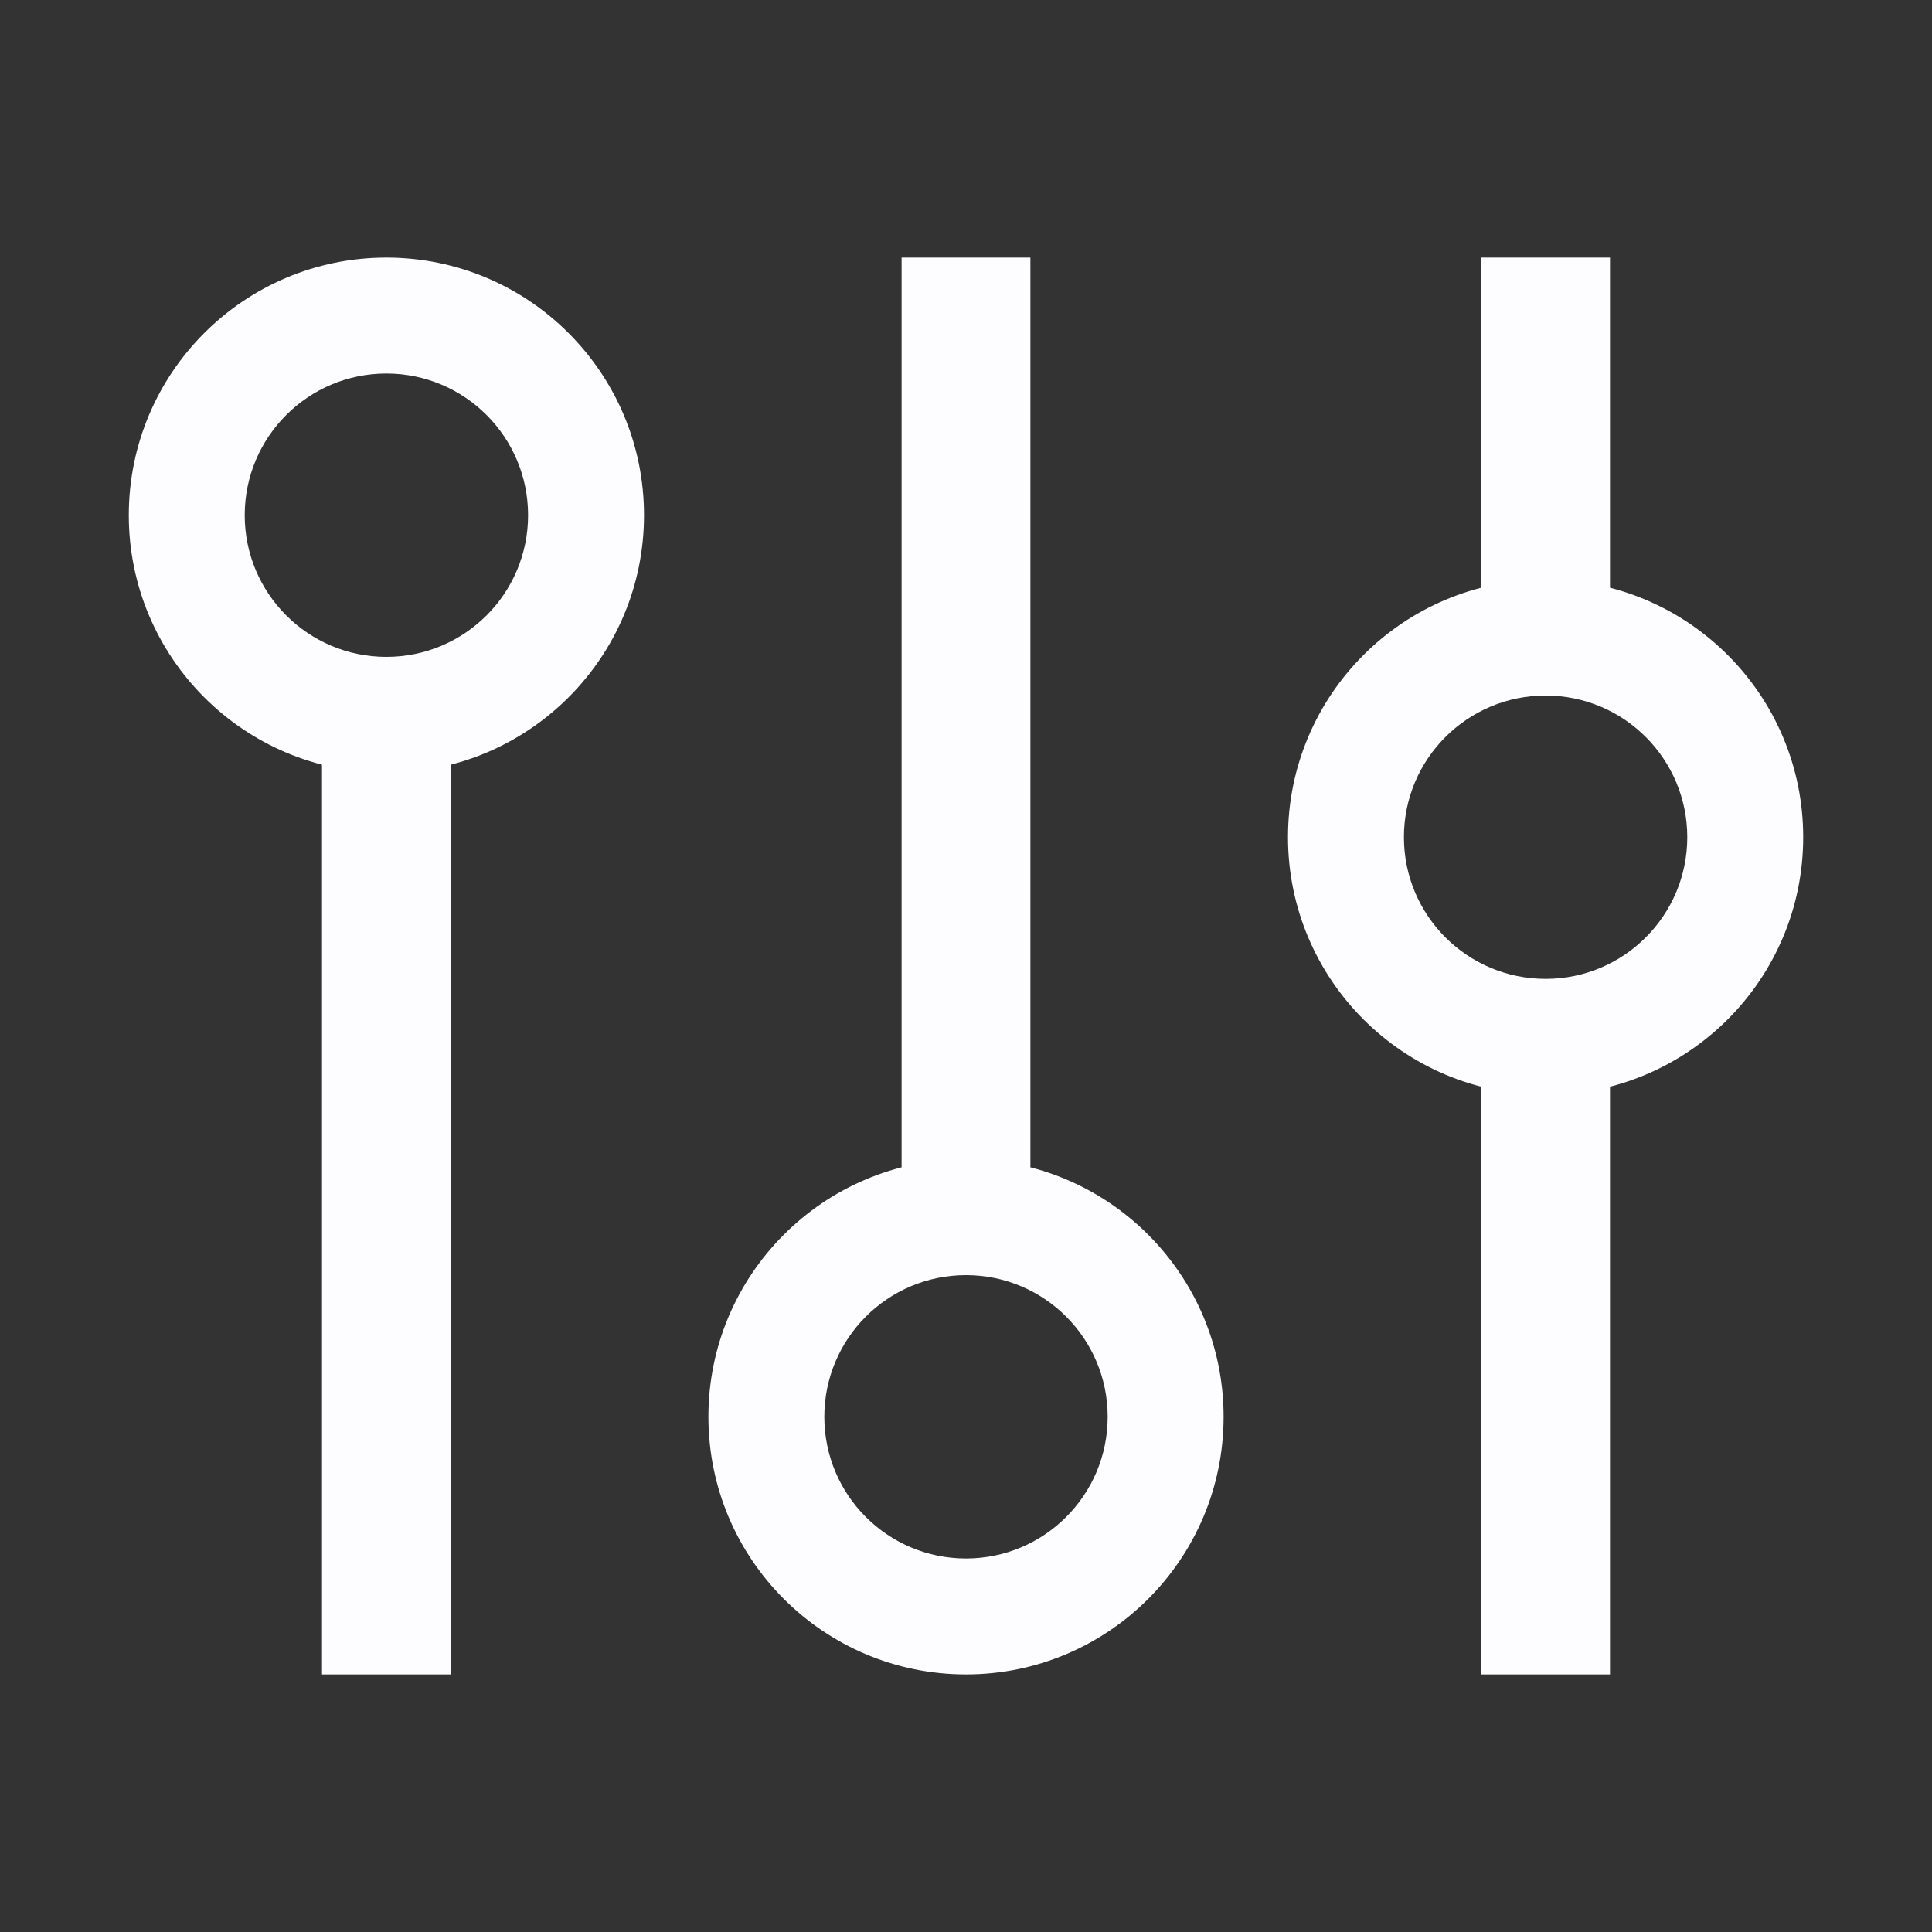 <svg width="30" height="30" viewBox="0 0 30 30" fill="none" xmlns="http://www.w3.org/2000/svg">
<rect x="0" y="0" width="30" height="30" fill="#333333" stroke="none"/>
<path d="M7 26H5V11H7V26Z" fill="#FDFDFF"/>
<path d="M16 19H14V4H16V19Z" fill="#FDFDFF"/>
<path d="M25 10H23V4H25V10Z" fill="#FDFDFF"/>
<path d="M25 26H23V16H25V26Z" fill="#FDFDFF"/>
<path fill-rule="evenodd" clip-rule="evenodd" d="M6 10.2C7.215 10.2 8.2 9.215 8.2 8C8.2 6.785 7.215 5.8 6 5.8C4.785 5.8 3.8 6.785 3.8 8C3.8 9.215 4.785 10.2 6 10.2ZM6 12C8.209 12 10 10.209 10 8C10 5.791 8.209 4 6 4C3.791 4 2 5.791 2 8C2 10.209 3.791 12 6 12Z" fill="#FDFDFF"/>
<path fill-rule="evenodd" clip-rule="evenodd" d="M15 24.2C16.215 24.2 17.2 23.215 17.2 22C17.2 20.785 16.215 19.8 15 19.8C13.785 19.8 12.8 20.785 12.8 22C12.8 23.215 13.785 24.2 15 24.2ZM15 26C17.209 26 19 24.209 19 22C19 19.791 17.209 18 15 18C12.791 18 11 19.791 11 22C11 24.209 12.791 26 15 26Z" fill="#FDFDFF"/>
<path fill-rule="evenodd" clip-rule="evenodd" d="M24 15.2C25.215 15.2 26.2 14.215 26.2 13C26.2 11.785 25.215 10.8 24 10.8C22.785 10.8 21.8 11.785 21.8 13C21.8 14.215 22.785 15.2 24 15.2ZM24 17C26.209 17 28 15.209 28 13C28 10.791 26.209 9 24 9C21.791 9 20 10.791 20 13C20 15.209 21.791 17 24 17Z" fill="#FDFDFF"/>
</svg>
